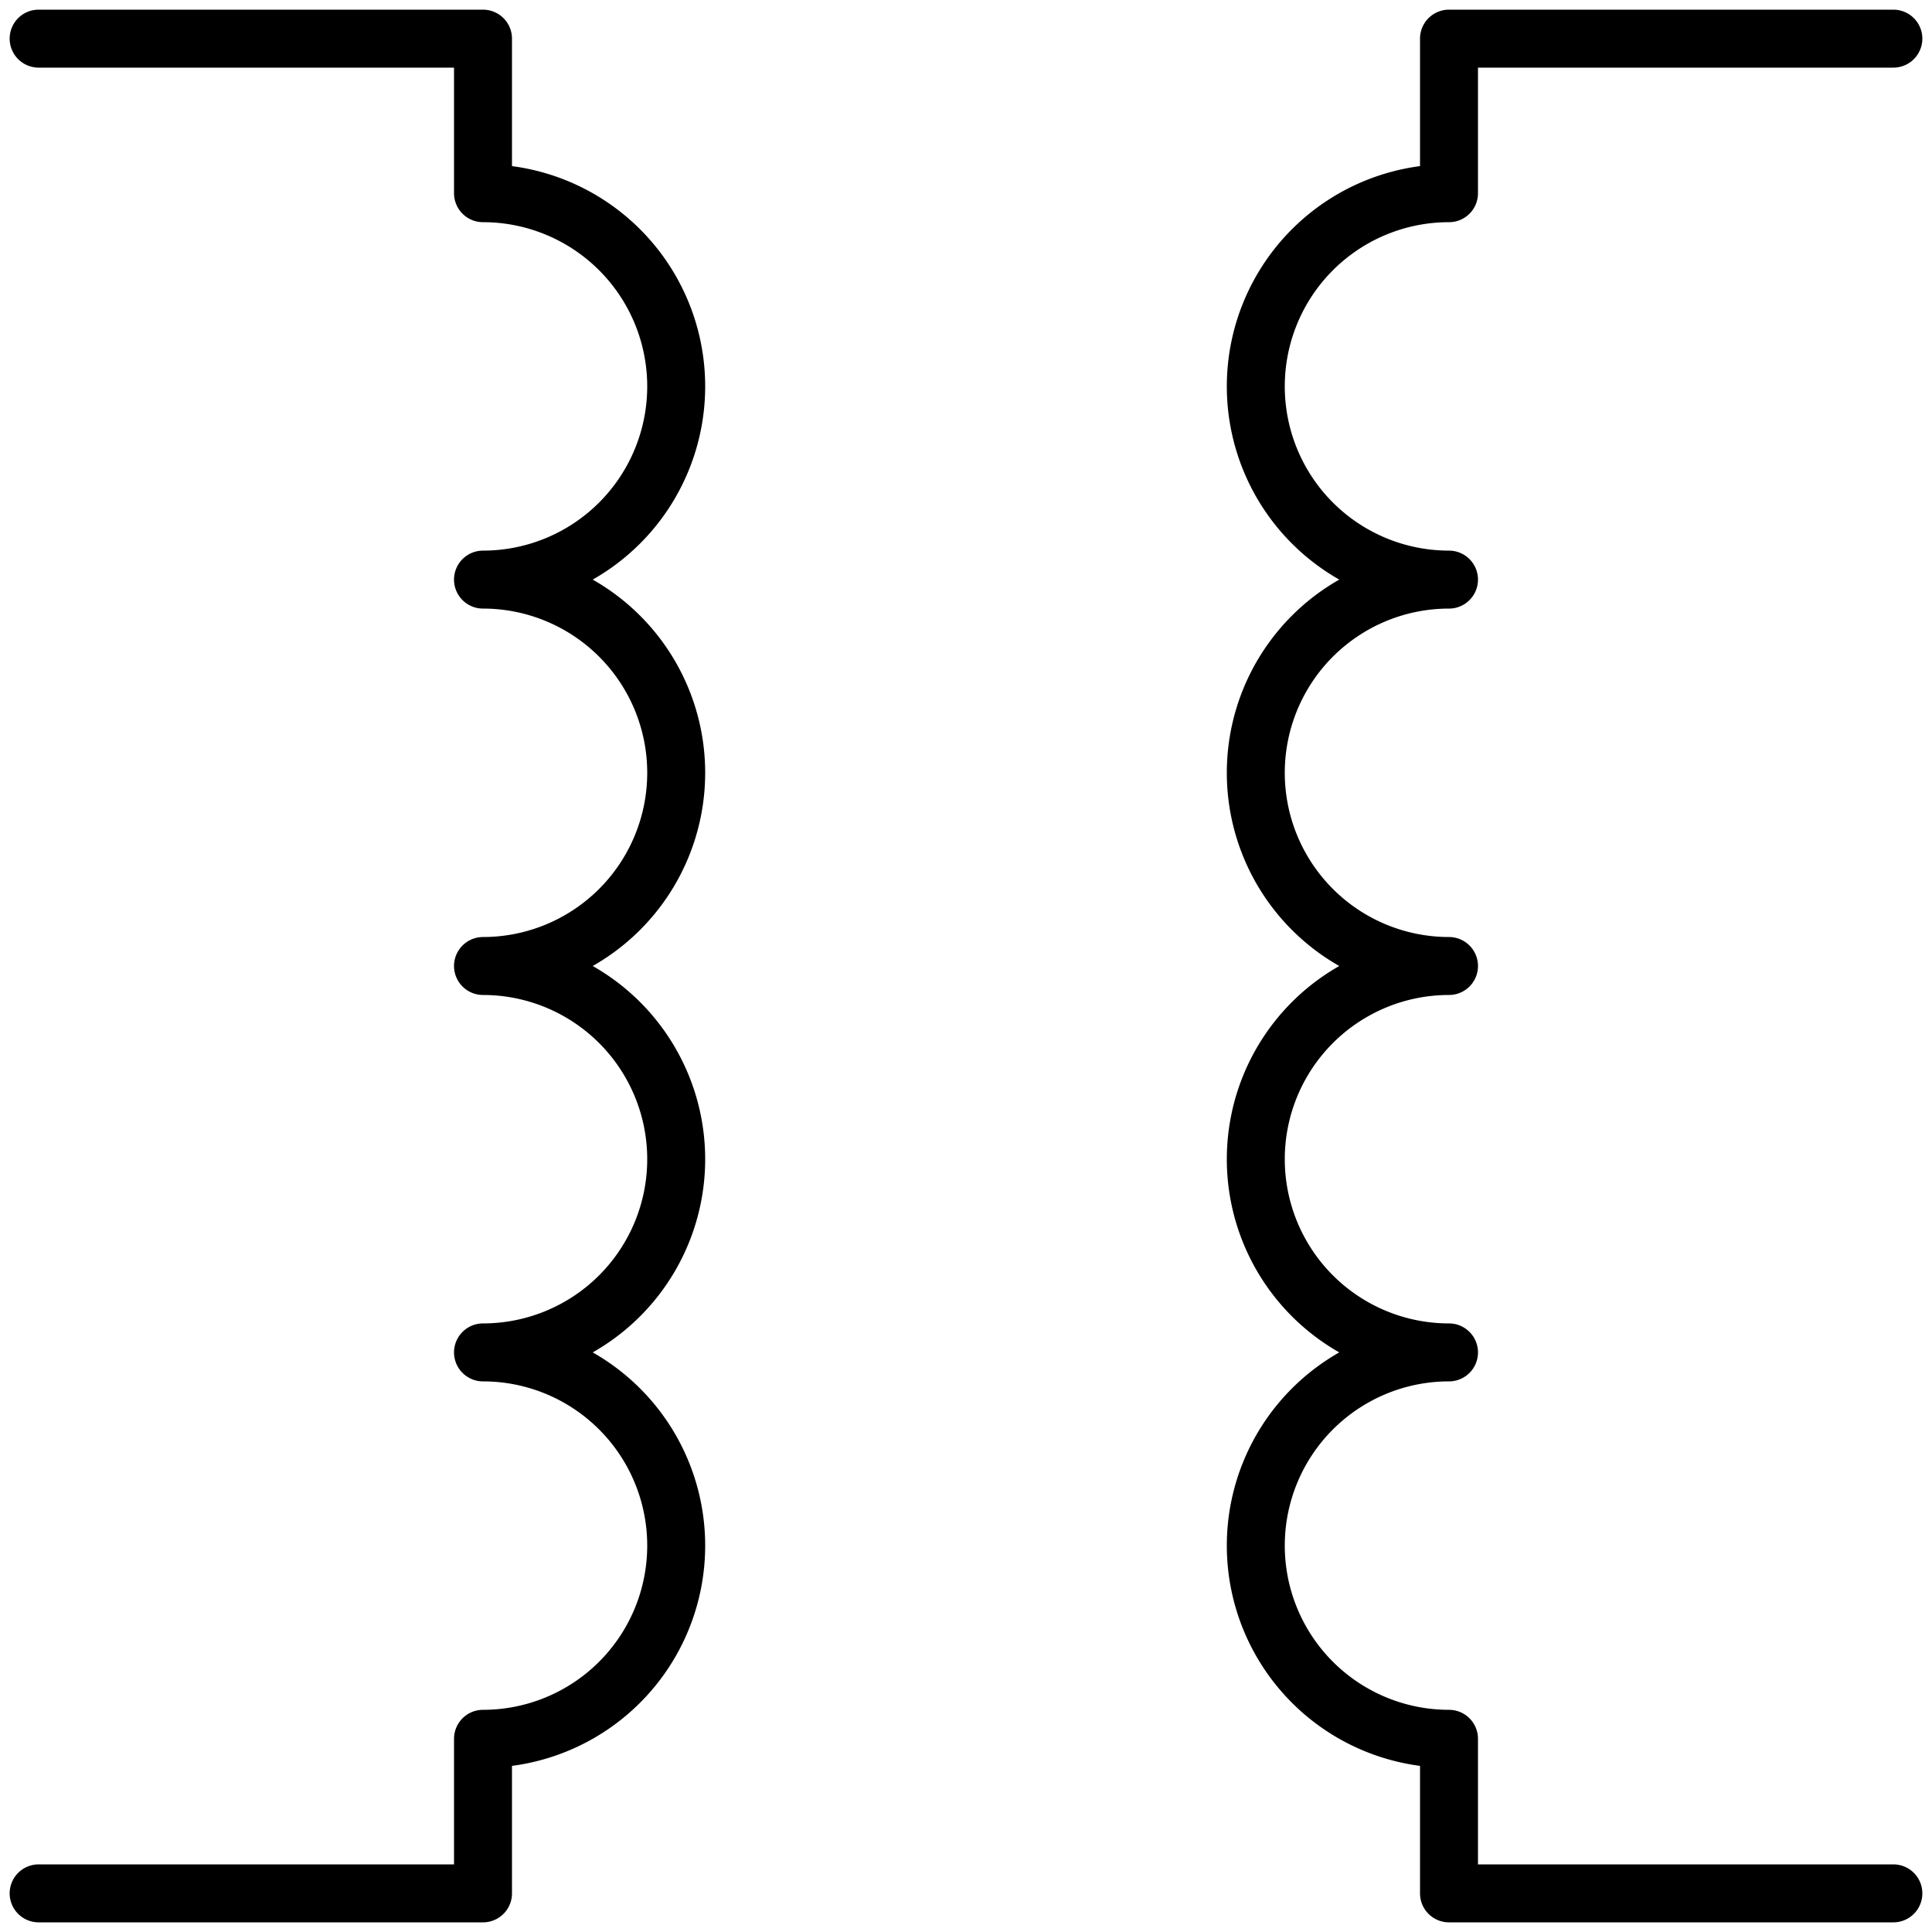 <svg viewBox="0 0 100 100" xmlns="http://www.w3.org/2000/svg" stroke="black" stroke-width="3" stroke-linecap="round" stroke-linejoin="round" fill-opacity="0">  
    <path d="M2,2 25,2 25,10 A 10 10 180 0 1 25,30 A 10 10 180 0 1 25,50 A 10 10 180 0 1 25,70 A 10 10 180 0 1 25,90 L25,98 2,98" />
    <path d="M98,2 75,2 75,10 A 10 10 180 0 0 75,30 A 10 10 180 0 0 75,50 A 10 10 180 0 0 75,70 A 10 10 180 0 0 75,90 L75,98 98,98" />
</svg>